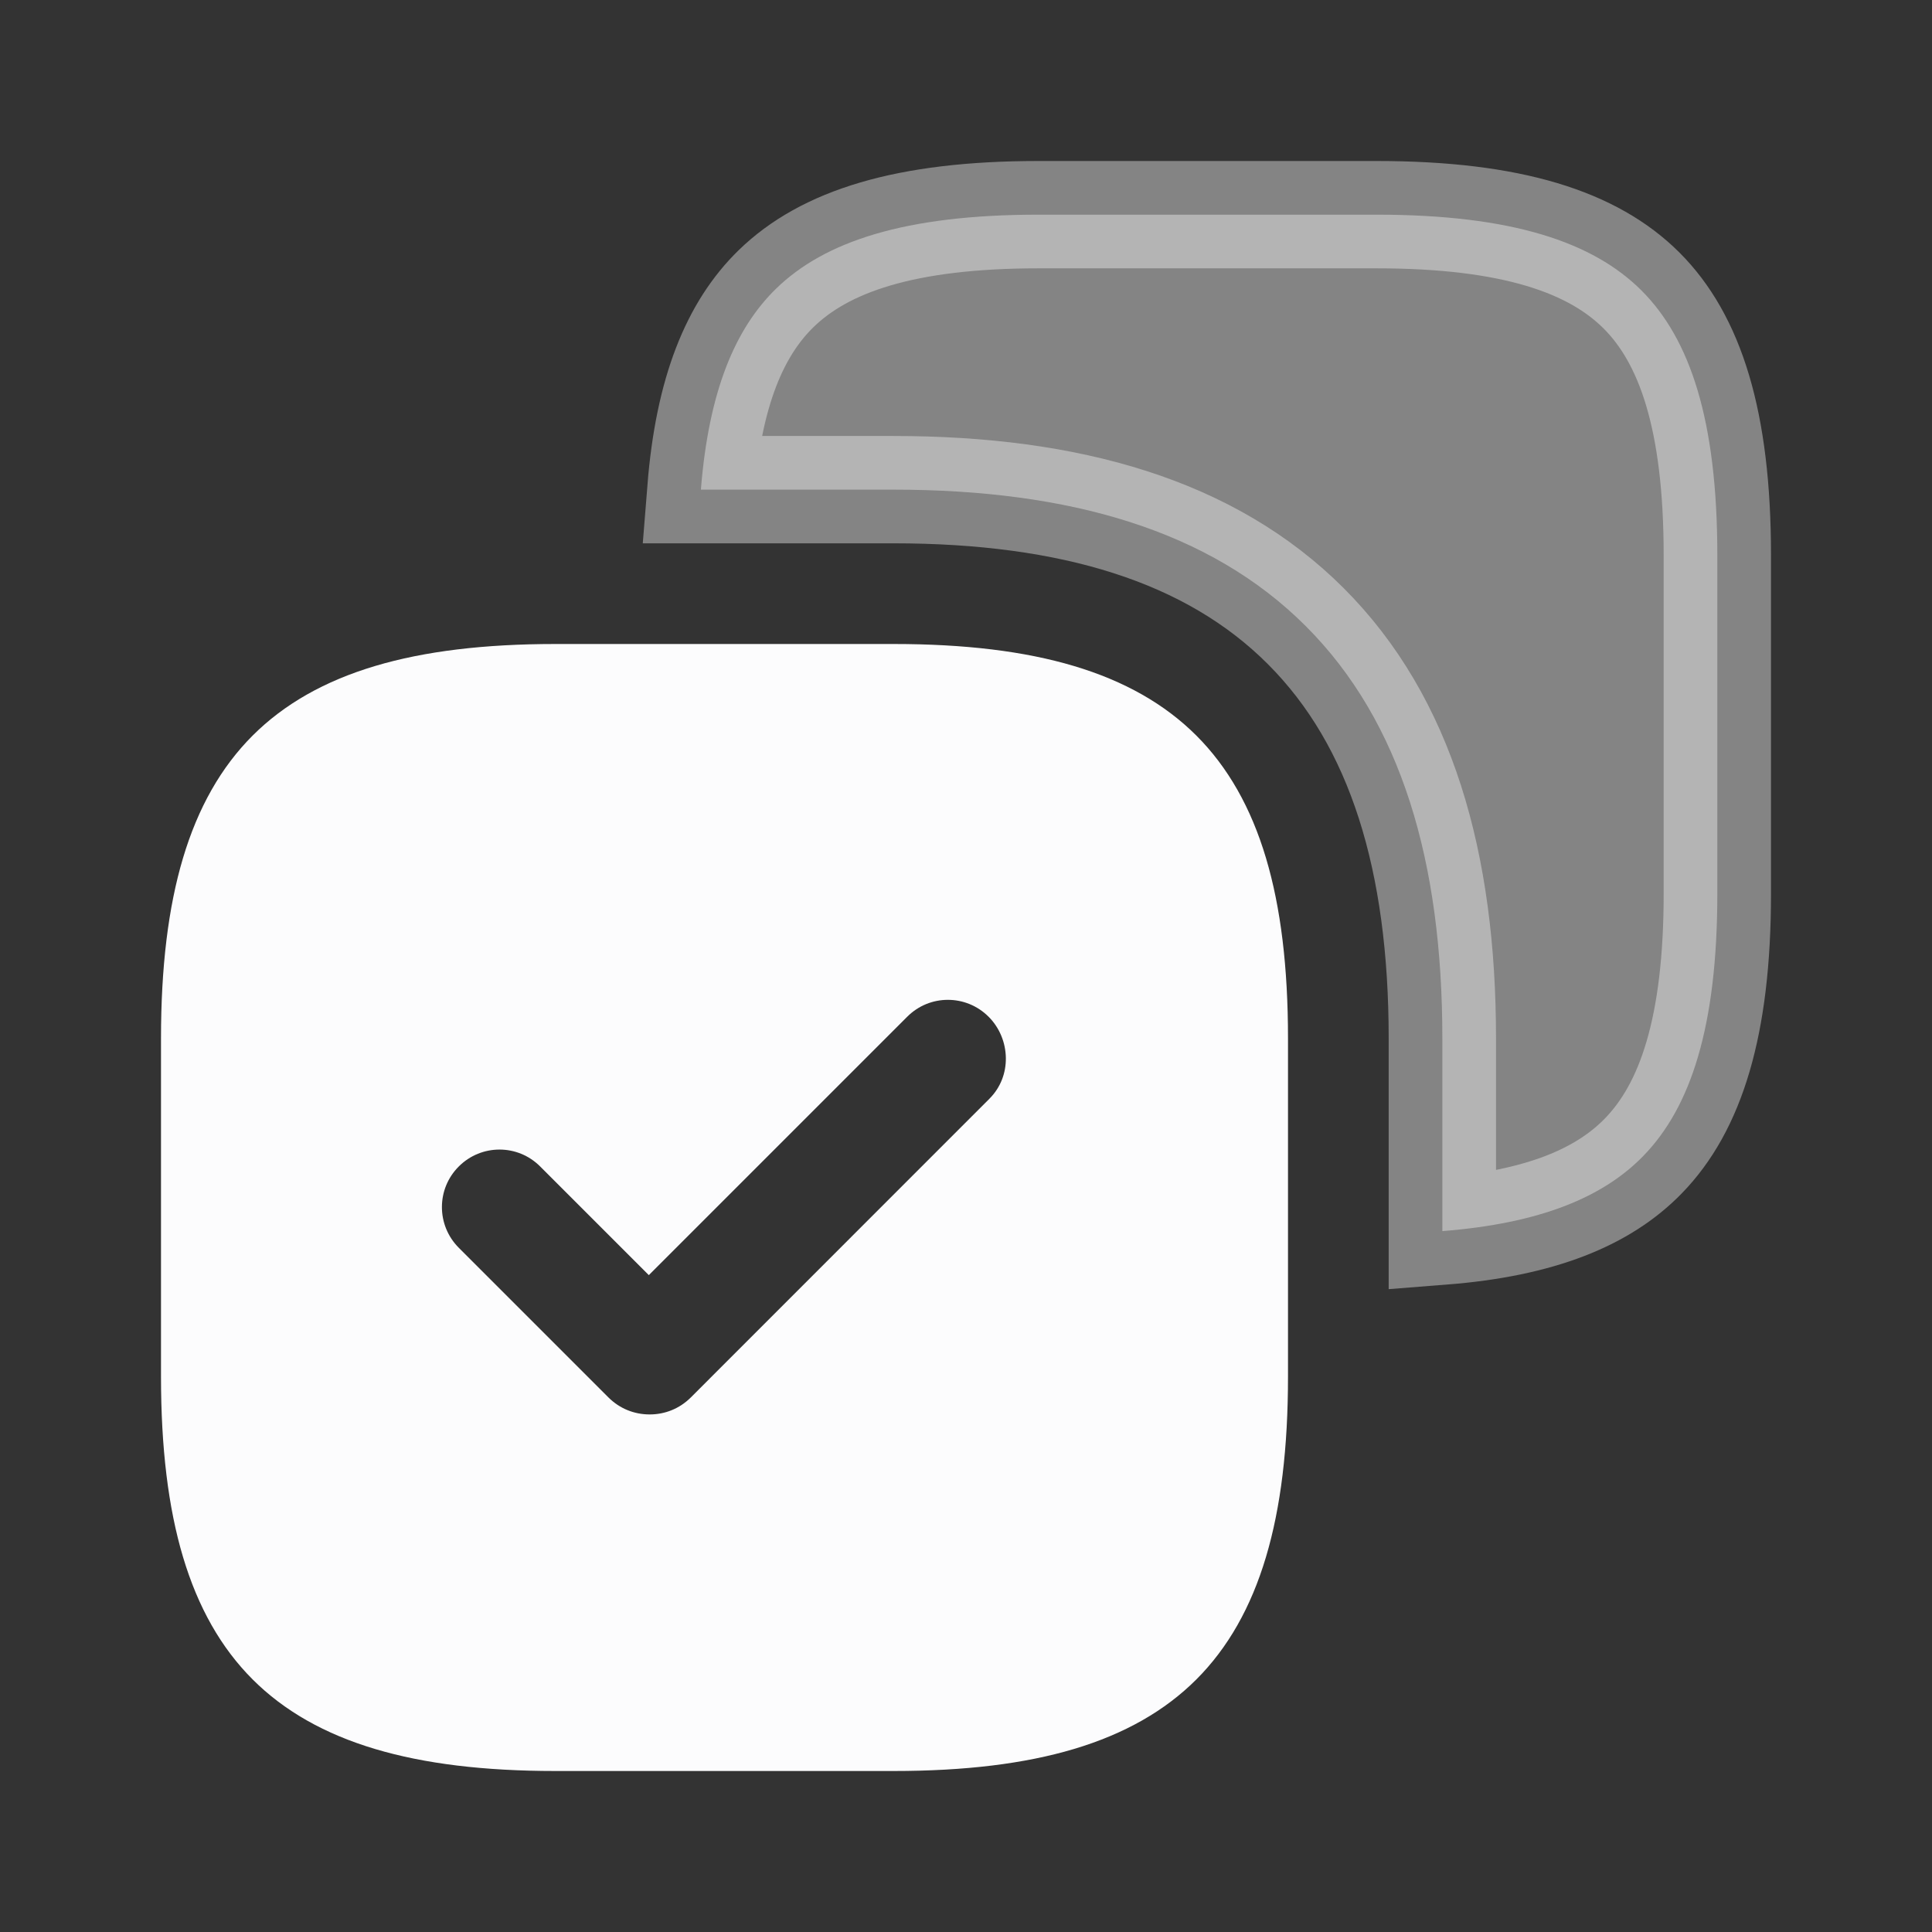 <svg width="18" height="18" viewBox="0 0 18 18" fill="none" xmlns="http://www.w3.org/2000/svg">
<rect x="0" y="0" width="18" height="18" fill="#333333" stroke="none"/>
<path opacity="0.4" d="M9.675 2H12.825C14.088 2 14.843 2.256 15.294 2.707C15.745 3.158 16 3.912 16 5.175V8.325C16 9.569 15.75 10.318 15.311 10.769C14.939 11.152 14.355 11.398 13.438 11.47V9.675C13.438 8.032 13.057 6.725 12.166 5.834C11.276 4.943 9.968 4.562 8.325 4.562H6.53C6.603 3.646 6.848 3.062 7.231 2.689C7.682 2.25 8.431 2 9.675 2Z" fill="#FCFCFD" stroke="#FCFCFD"/>
<path d="M5.175 6.5H8.325C9.588 6.5 10.342 6.756 10.793 7.207C11.244 7.658 11.5 8.412 11.5 9.675V12.825C11.5 14.088 11.244 14.842 10.793 15.293C10.342 15.744 9.588 16 8.325 16H5.175C3.912 16 3.158 15.744 2.707 15.293C2.256 14.842 2 14.088 2 12.825V9.675C2 8.412 2.256 7.658 2.707 7.207C3.158 6.756 3.912 6.5 5.175 6.5ZM6.789 13.374L9.571 10.591C9.985 10.177 9.96 9.515 9.564 9.119C9.158 8.714 8.504 8.714 8.099 9.119L6.045 11.173L5.386 10.514C4.981 10.109 4.327 10.109 3.921 10.514C3.516 10.919 3.516 11.573 3.921 11.979L5.316 13.374C5.519 13.576 5.783 13.678 6.053 13.678C6.322 13.678 6.586 13.576 6.789 13.374Z" fill="#FCFCFD" stroke="#FCFCFD"/>
</svg>
